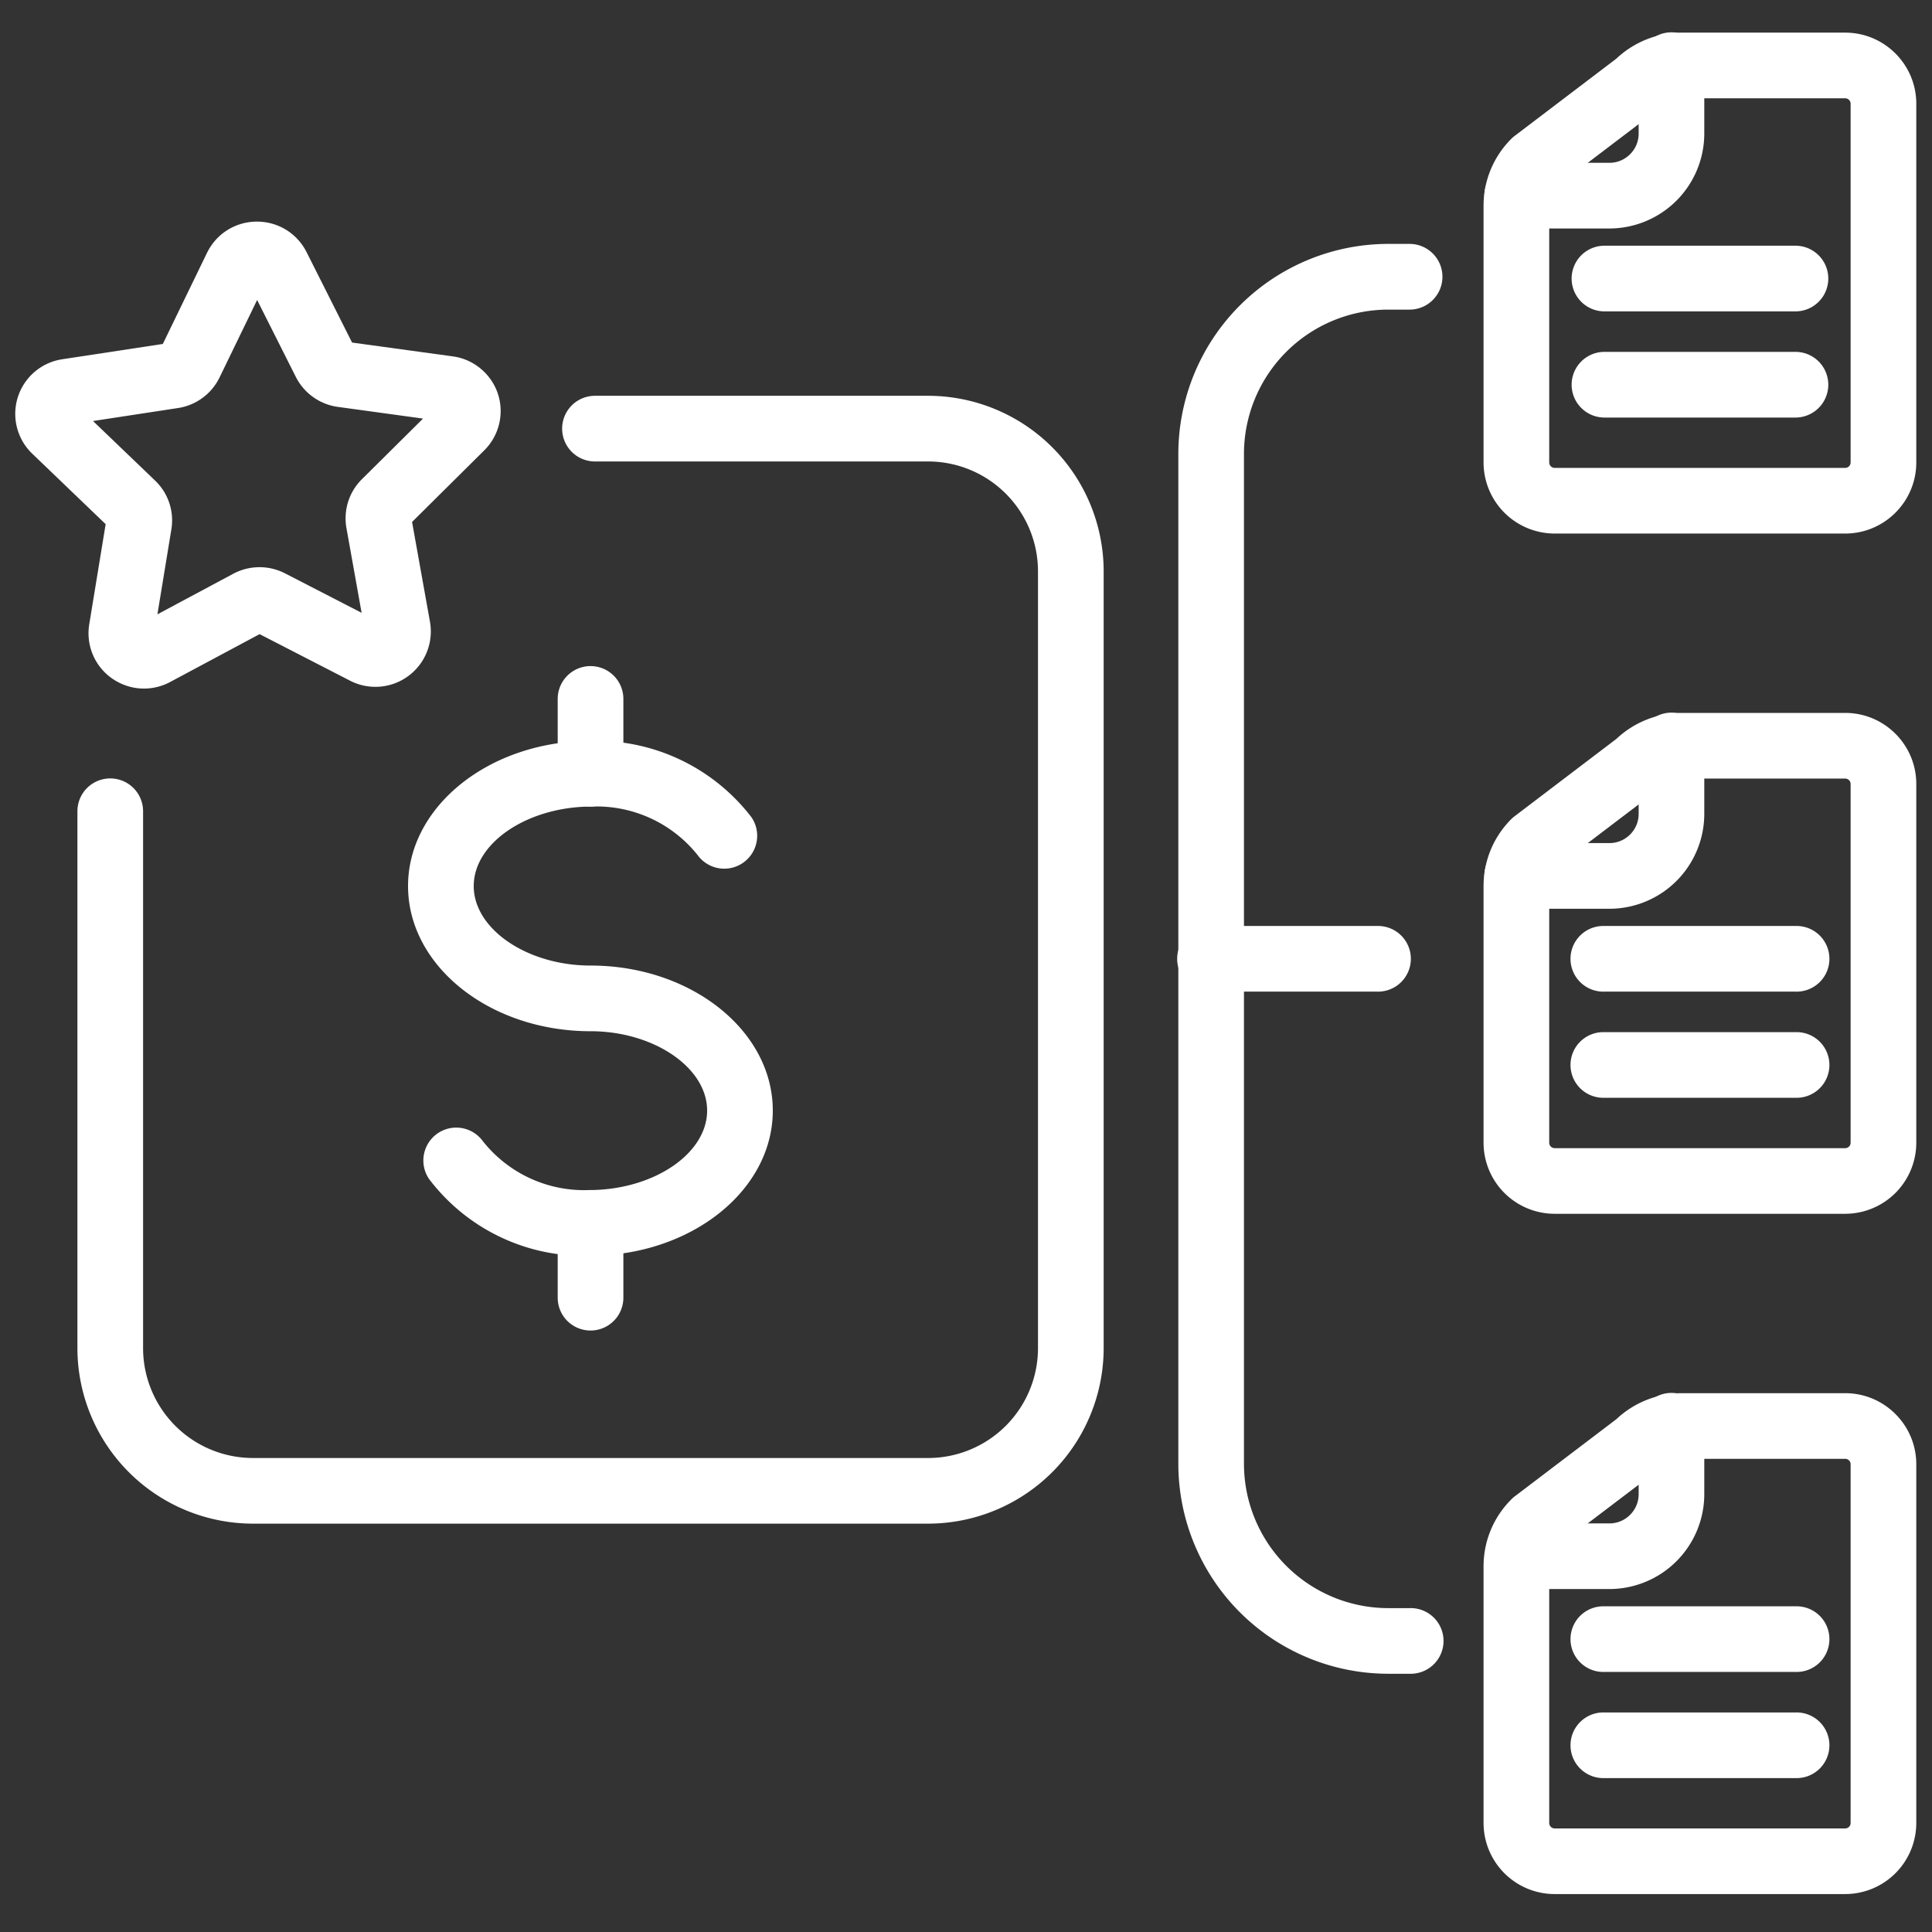 <svg xmlns="http://www.w3.org/2000/svg" xml:space="preserve" width="66.667" height="66.667"><rect width="100%" height="100%" fill="#333333" stroke="none"/><defs><clipPath clipPathUnits="userSpaceOnUse" id="a"><path d="M0 50h50V0H0Z"/></clipPath></defs><g clip-path="url(#a)" transform="matrix(1.333 0 0 -1.333 0 66.667)"><path d="M0 0h-.554a5.437 5.437 0 0 0-5.432 5.433V31.58a5.439 5.439 0 0 0 5.432 5.434H0a.85.85 0 1 0 0-1.701h-.554a3.737 3.737 0 0 1-3.733-3.733V5.433A3.738 3.738 0 0 1-.554 1.699H0A.85.85 0 1 0 0 0" style="fill:#ffffff;fill-opacity:1;fill-rule:nonzero;stroke:none" transform="translate(36.489 6.685)"/><path d="M0 0h-4.291a.85.85 0 1 0 0 1.699H0A.85.85 0 1 0 0 0" style="fill:#ffffff;fill-opacity:1;fill-rule:nonzero;stroke:none" transform="translate(35.643 24.343)"/><path d="M0 0a.75.75 0 0 1-.19-.5v-6.643a.14.14 0 0 1 .141-.14h7.521a.14.14 0 0 1 .14.14v9.287a.14.14 0 0 1-.14.14H3.237a.758.758 0 0 1-.533-.22.8.8 0 0 0-.088-.076Zm7.472-8.983H-.049a1.843 1.843 0 0 0-1.841 1.84V-.5c0 .655.255 1.271.719 1.736a.8.8 0 0 0 .088.076l2.63 1.998a2.472 2.472 0 0 0 1.689.674h4.236c1.014 0 1.84-.825 1.84-1.84v-9.287c0-1.014-.826-1.84-1.84-1.84" style="fill:#ffffff;fill-opacity:1;fill-rule:nonzero;stroke:none" transform="translate(40.294 45.184)"/><path d="M0 0h-2.386a.85.85 0 0 0 0 1.7H0c.417 0 .757.339.757.756v1.743a.85.85 0 1 0 1.699 0V2.456A2.46 2.46 0 0 0 0 0" style="fill:#ffffff;fill-opacity:1;fill-rule:nonzero;stroke:none" transform="translate(41.662 44.098)"/><path d="M0 0h-4.944a.85.85 0 1 0 0 1.7H0A.85.85 0 1 0 0 0" style="fill:#ffffff;fill-opacity:1;fill-rule:nonzero;stroke:none" transform="translate(46.478 41.952)"/><path d="M0 0h-4.944a.85.85 0 1 0 0 1.7H0A.85.85 0 1 0 0 0" style="fill:#ffffff;fill-opacity:1;fill-rule:nonzero;stroke:none" transform="translate(46.478 39.204)"/><path d="M0 0a.751.751 0 0 1-.19-.501v-6.642a.14.14 0 0 1 .141-.14h7.521a.14.14 0 0 1 .14.14v9.287a.14.14 0 0 1-.14.14H3.237a.759.759 0 0 1-.534-.221.7.7 0 0 0-.087-.075Zm7.472-8.982H-.049A1.842 1.842 0 0 0-1.89-7.143v6.642c0 .656.255 1.272.719 1.737a.923.923 0 0 0 .088.076l2.631 1.999a2.473 2.473 0 0 0 1.688.673h4.236c1.014 0 1.84-.825 1.84-1.84v-9.287a1.842 1.842 0 0 0-1.84-1.839" style="fill:#ffffff;fill-opacity:1;fill-rule:nonzero;stroke:none" transform="translate(40.294 27.574)"/><path d="M0 0h-2.386a.85.85 0 0 0 0 1.7H0c.417 0 .757.339.757.755v1.743a.85.85 0 1 0 1.699 0V2.455A2.458 2.458 0 0 0 0 0" style="fill:#ffffff;fill-opacity:1;fill-rule:nonzero;stroke:none" transform="translate(41.662 26.488)"/><path d="M0 0h-4.944a.85.85 0 1 0 0 1.699H0A.85.85 0 1 0 0 0" style="fill:#ffffff;fill-opacity:1;fill-rule:nonzero;stroke:none" transform="translate(46.478 24.343)"/><path d="M0 0h-4.944a.85.85 0 1 0 0 1.699H0A.85.85 0 1 0 0 0" style="fill:#ffffff;fill-opacity:1;fill-rule:nonzero;stroke:none" transform="translate(46.478 21.595)"/><path d="M0 0a.753.753 0 0 1-.19-.501v-6.643a.14.14 0 0 1 .141-.14h7.521a.14.14 0 0 1 .14.14v9.287a.14.14 0 0 1-.14.141H3.238a.766.766 0 0 1-.534-.22.722.722 0 0 0-.088-.078Zm7.472-8.983H-.049A1.842 1.842 0 0 0-1.89-7.144v6.643c0 .654.255 1.271.719 1.735a.722.722 0 0 0 .088.078l2.63 1.997a2.475 2.475 0 0 0 1.691.674h4.234c1.014 0 1.84-.825 1.84-1.84v-9.287a1.842 1.842 0 0 0-1.84-1.839" style="fill:#ffffff;fill-opacity:1;fill-rule:nonzero;stroke:none" transform="translate(40.294 9.965)"/><path d="M0 0h-2.386a.85.85 0 0 0 0 1.699H0c.417 0 .757.339.757.756v1.743a.85.85 0 1 0 1.699 0V2.455A2.459 2.459 0 0 0 0 0" style="fill:#ffffff;fill-opacity:1;fill-rule:nonzero;stroke:none" transform="translate(41.662 8.878)"/><path d="M0 0h-4.944a.85.85 0 1 0 0 1.699H0A.85.85 0 1 0 0 0" style="fill:#ffffff;fill-opacity:1;fill-rule:nonzero;stroke:none" transform="translate(46.478 6.732)"/><path d="M0 0h-4.944a.85.85 0 1 0 0 1.699H0A.85.85 0 1 0 0 0" style="fill:#ffffff;fill-opacity:1;fill-rule:nonzero;stroke:none" transform="translate(46.478 3.984)"/><path d="M0 0h-17.481a4.547 4.547 0 0 0-4.543 4.542v13.899a.85.85 0 0 0 1.7 0V4.542a2.846 2.846 0 0 1 2.843-2.843H0a2.846 2.846 0 0 1 2.842 2.843v20.111A2.846 2.846 0 0 1 0 27.496h-8.626a.85.85 0 1 0 0 1.7H0a4.548 4.548 0 0 0 4.542-4.543V4.542A4.547 4.547 0 0 0 0 0" style="fill:#ffffff;fill-opacity:1;fill-rule:nonzero;stroke:none" transform="translate(24.028 10.571)"/><path d="M0 0a5.022 5.022 0 0 0-3.975 1.983.851.851 0 0 0 1.353 1.03 3.345 3.345 0 0 1 2.781-1.31c1.673 0 3.059.942 3.059 2.058 0 1.113-1.382 2.054-3.018 2.054-2.605 0-4.724 1.686-4.724 3.758S-2.405 13.33.2 13.33a5.056 5.056 0 0 0 4.168-1.979.852.852 0 0 0-1.354-1.03 3.348 3.348 0 0 1-2.78 1.31c-1.673-.001-3.058-.943-3.058-2.058 0-1.115 1.385-2.058 3.024-2.058 2.602 0 4.718-1.684 4.718-3.754C4.918 1.689 2.798.004.192.004A4.1 4.1 0 0 0 0 0" style="fill:#ffffff;fill-opacity:1;fill-rule:nonzero;stroke:none" transform="translate(15.087 17.503)"/><path d="M0 0a.85.85 0 0 0-.85.85v1.936a.85.85 0 1 0 1.7 0V.85A.85.85 0 0 0 0 0" style="fill:#ffffff;fill-opacity:1;fill-rule:nonzero;stroke:none" transform="translate(15.287 15.57)"/><path d="M0 0a.85.85 0 0 0-.85.85v1.937a.85.85 0 0 0 1.7 0V.85A.85.85 0 0 0 0 0" style="fill:#ffffff;fill-opacity:1;fill-rule:nonzero;stroke:none" transform="translate(15.287 29.133)"/><path d="m0 0-.002-.002zm-9.334-.065.002-.002-.002.002M.152-.461l.003-.001zm-9.625-.071h-.001.001m.89-2.446v-.001zm7.81-.182-.001-.002.001.002m-8.16 2.71 1.608-1.543c.34-.325.497-.797.42-1.262l-.361-2.199 1.963 1.05c.416.222.917.227 1.337.012l1.986-1.023-.393 2.195c-.082.465.069.939.405 1.268L-.39-.387l-2.207.303a1.438 1.438 0 0 0-1.084.772l-1.004 1.995-.973-2.006a1.434 1.434 0 0 0-1.076-.791Zm1.319-6.926c-.29 0-.579.089-.828.263a1.428 1.428 0 0 0-.589 1.399l.425 2.594-1.902 1.826a1.429 1.429 0 0 0 .78 2.443l2.602.396 1.144 2.359.002.003c.241.492.731.8 1.279.805h.01c.546 0 1.037-.3 1.284-.786l1.18-2.345 2.608-.358c.533-.07.992-.448 1.165-.963a1.432 1.432 0 0 0-.352-1.47L-.674-3.063-.21-5.65a1.434 1.434 0 0 0-2.071-1.521l-2.34 1.204-2.314-1.238a1.443 1.443 0 0 0-.679-.171" style="fill:#ffffff;fill-opacity:1;fill-rule:nonzero;stroke:none" transform="translate(11.341 39.564)"/></g></svg>